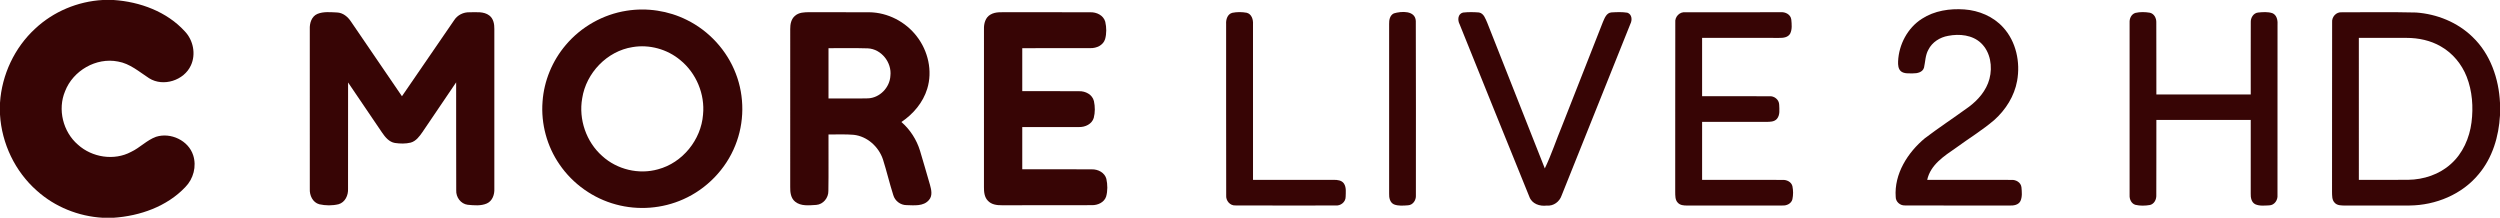 <?xml version="1.0" encoding="UTF-8" ?>
<!DOCTYPE svg PUBLIC "-//W3C//DTD SVG 1.1//EN" "http://www.w3.org/Graphics/SVG/1.1/DTD/svg11.dtd">
<svg width="1550pt" height="135pt" viewBox="0 0 1550 135" version="1.1" xmlns="http://www.w3.org/2000/svg">
<g id="#ffffffff">
</g>
<g id="#370505ff">
<path fill="#370505" opacity="1.00" d=" M 63.66 0.00 L 70.48 0.00 C 86.78 1.10 103.44 7.20 114.62 19.47 C 119.84 24.96 121.57 33.58 118.36 40.53 C 114.13 49.87 101.23 54.02 92.48 48.52 C 86.34 44.56 80.57 39.38 73.12 38.14 C 59.63 35.47 45.29 43.79 40.37 56.51 C 35.59 67.81 39.05 81.77 48.34 89.72 C 57.07 97.62 70.77 99.79 81.25 94.18 C 86.76 91.61 91.01 86.89 96.75 84.81 C 105.80 81.93 116.87 87.09 119.78 96.29 C 121.99 103.14 119.92 110.92 114.89 116.00 C 103.47 128.06 86.75 133.90 70.46 135.00 L 63.58 135.00 C 48.63 134.13 33.98 128.26 22.83 118.21 C 9.34 106.34 1.06 88.96 0.00 71.05 L 0.00 63.72 C 1.13 46.38 8.98 29.56 21.80 17.78 C 33.10 7.17 48.20 0.87 63.66 0.00 Z" />
<path fill="#370505" opacity="1.00" d=" M 388.49 6.66 C 401.13 4.64 414.38 6.64 425.83 12.36 C 439.64 19.16 450.74 31.29 456.22 45.68 C 461.69 59.84 461.58 76.05 455.89 90.12 C 450.02 104.90 438.15 117.13 423.61 123.56 C 410.63 129.38 395.64 130.51 381.93 126.78 C 367.81 123.02 355.18 114.05 346.93 102.00 C 339.10 90.70 335.32 76.70 336.38 63.00 C 337.27 50.14 342.46 37.66 350.81 27.86 C 360.31 16.61 373.93 8.91 388.49 6.66 M 392.15 29.21 C 376.35 31.68 363.39 45.25 360.96 60.95 C 358.65 73.96 363.46 87.98 373.38 96.73 C 382.55 105.11 396.07 108.37 408.04 104.95 C 423.18 100.91 434.68 86.66 435.88 71.10 C 437.15 58.40 431.68 45.30 421.78 37.26 C 413.67 30.48 402.59 27.41 392.15 29.21 Z" />
<path fill="#370505" opacity="1.00" d=" M 1191.61 11.63 C 1199.33 6.62 1208.86 5.20 1217.91 5.85 C 1226.90 6.49 1235.84 10.22 1241.95 16.97 C 1250.01 25.77 1252.71 38.58 1250.61 50.14 C 1248.92 59.58 1243.53 68.07 1236.45 74.41 C 1229.00 80.78 1220.57 85.89 1212.68 91.68 C 1205.36 96.74 1196.89 102.16 1194.87 111.50 C 1212.23 111.56 1229.60 111.47 1246.97 111.54 C 1249.81 111.32 1252.97 113.06 1253.30 116.12 C 1253.55 118.94 1253.89 122.01 1252.67 124.66 C 1251.43 127.10 1248.44 127.52 1246.00 127.43 C 1224.35 127.37 1202.70 127.50 1181.06 127.37 C 1178.10 127.51 1175.34 125.13 1175.34 122.13 C 1174.30 107.81 1182.82 94.47 1193.51 85.64 C 1202.32 78.99 1211.54 72.90 1220.47 66.42 C 1226.38 62.08 1231.52 56.17 1233.45 48.95 C 1235.47 41.35 1234.13 32.31 1228.25 26.72 C 1222.89 21.62 1214.82 20.86 1207.86 22.22 C 1202.77 23.10 1197.92 26.13 1195.59 30.84 C 1193.67 34.23 1193.73 38.23 1192.89 41.92 C 1192.04 44.88 1188.65 45.54 1186.00 45.49 C 1183.54 45.43 1180.74 45.82 1178.67 44.27 C 1176.85 42.77 1176.74 40.21 1176.82 38.05 C 1177.27 27.61 1182.71 17.28 1191.61 11.63 Z" />
<path fill="#370505" opacity="1.00" d=" M 196.80 8.62 C 200.61 7.06 204.90 7.57 208.92 7.73 C 212.66 7.87 215.68 10.43 217.64 13.42 C 228.18 28.82 238.67 44.26 249.21 59.67 C 260.01 43.97 270.74 28.22 281.57 12.53 C 283.62 9.32 287.30 7.50 291.09 7.61 C 295.19 7.64 299.89 6.94 303.38 9.60 C 305.94 11.55 306.55 14.95 306.49 17.98 C 306.48 50.97 306.48 83.96 306.49 116.95 C 306.68 120.52 305.35 124.58 301.86 126.14 C 298.15 127.77 293.89 127.33 289.97 126.96 C 285.65 126.42 282.63 122.22 282.86 117.98 C 282.76 95.67 282.86 73.36 282.81 51.06 C 275.83 61.33 268.91 71.63 261.92 81.89 C 260.05 84.57 257.94 87.50 254.63 88.42 C 251.45 89.19 248.08 89.11 244.86 88.64 C 241.23 88.05 238.79 85.00 236.84 82.14 C 229.80 71.82 222.85 61.45 215.81 51.13 C 215.77 73.10 215.84 95.07 215.78 117.04 C 216.00 121.05 214.00 125.45 209.91 126.62 C 206.03 127.56 201.86 127.52 197.98 126.65 C 193.84 125.53 191.85 121.09 192.08 117.09 C 192.04 84.07 192.06 51.05 192.07 18.03 C 191.91 14.38 193.16 10.17 196.80 8.62 Z" />
<path fill="#370505" opacity="1.00" d=" M 492.84 9.86 C 495.31 7.62 498.82 7.56 501.97 7.56 C 514.29 7.61 526.62 7.54 538.95 7.60 C 550.38 7.73 561.49 13.49 568.41 22.55 C 575.43 31.58 578.30 44.02 574.87 55.06 C 572.27 63.59 566.20 70.72 558.87 75.64 C 564.28 80.35 568.29 86.58 570.40 93.43 C 572.55 100.46 574.51 107.55 576.59 114.60 C 577.45 117.66 578.30 121.42 575.92 124.04 C 572.50 128.04 566.74 127.28 562.05 127.18 C 558.29 127.18 554.84 124.55 553.83 120.94 C 551.49 113.65 549.76 106.17 547.44 98.87 C 544.80 90.96 537.69 84.48 529.26 83.58 C 524.08 83.12 518.86 83.45 513.67 83.37 C 513.61 95.03 513.79 106.70 513.59 118.36 C 513.68 122.66 510.41 126.73 506.03 127.05 C 501.68 127.29 496.60 127.99 492.96 125.02 C 490.30 122.86 489.86 119.21 489.93 116.00 C 489.96 83.32 489.93 50.64 489.94 17.96 C 489.91 15.05 490.51 11.84 492.84 9.86 M 513.67 29.87 C 513.67 40.27 513.67 50.66 513.67 61.05 C 521.80 61.00 529.94 61.18 538.07 60.98 C 545.43 60.76 551.70 54.24 552.05 46.95 C 553.00 38.75 546.43 30.37 538.06 29.98 C 529.94 29.71 521.80 29.94 513.67 29.87 Z" />
<path fill="#370505" opacity="1.00" d=" M 614.09 9.04 C 617.38 7.10 621.38 7.67 625.04 7.57 C 641.99 7.61 658.95 7.53 675.90 7.61 C 679.83 7.44 684.17 9.47 685.27 13.52 C 686.06 17.01 686.13 20.80 685.16 24.27 C 683.97 28.09 679.83 29.94 676.07 29.84 C 661.98 29.91 647.89 29.84 633.80 29.87 C 633.80 38.75 633.80 47.63 633.80 56.51 C 645.53 56.56 657.26 56.45 668.99 56.55 C 672.95 56.40 677.27 58.60 678.24 62.69 C 678.97 66.09 679.01 69.72 678.13 73.09 C 676.98 76.92 672.87 78.85 669.11 78.77 C 657.34 78.85 645.57 78.77 633.80 78.80 C 633.79 87.52 633.80 96.23 633.80 104.94 C 648.20 104.98 662.60 104.87 676.99 104.99 C 680.80 104.91 684.92 107.02 685.95 110.91 C 686.72 114.49 686.80 118.36 685.79 121.90 C 684.57 125.53 680.58 127.27 676.99 127.20 C 658.35 127.29 639.72 127.20 621.09 127.25 C 618.05 127.29 614.69 126.83 612.52 124.49 C 610.31 122.27 610.03 118.98 610.05 116.03 C 610.07 83.36 610.05 50.68 610.06 18.01 C 609.95 14.64 610.94 10.81 614.09 9.04 Z" />
<path fill="#370505" opacity="1.00" d=" M 760.20 14.89 C 760.02 12.11 761.01 8.74 764.03 7.94 C 766.93 7.36 769.99 7.38 772.91 7.90 C 776.02 8.65 777.05 12.13 776.86 14.97 C 776.87 47.15 776.86 79.33 776.87 111.51 C 793.57 111.53 810.26 111.51 826.96 111.51 C 829.20 111.49 831.84 111.75 833.23 113.78 C 834.83 116.19 834.35 119.30 834.30 122.04 C 834.30 125.34 831.11 127.74 827.95 127.40 C 807.31 127.41 786.68 127.47 766.05 127.37 C 762.59 127.61 759.95 124.40 760.24 121.09 C 760.15 85.69 760.23 50.29 760.20 14.89 Z" />
<path fill="#370505" opacity="1.00" d=" M 864.22 8.29 C 868.80 6.91 877.44 6.35 877.80 13.01 C 877.95 49.04 877.84 85.08 877.85 121.11 C 878.06 124.02 876.08 127.10 872.99 127.29 C 870.08 127.47 866.98 127.82 864.23 126.71 C 861.71 125.54 861.16 122.53 861.26 120.03 C 861.27 84.99 861.27 49.95 861.26 14.91 C 861.17 12.43 861.72 9.45 864.22 8.29 Z" />
<path fill="#370505" opacity="1.00" d=" M 904.96 15.04 C 903.62 12.53 903.78 8.64 907.04 7.79 C 910.32 7.42 913.66 7.46 916.96 7.73 C 920.02 8.28 920.97 11.67 922.10 14.12 C 934.01 44.22 945.86 74.33 957.78 104.42 C 961.92 95.83 964.87 86.70 968.54 77.89 C 976.96 56.50 985.34 35.09 993.78 13.70 C 994.84 11.29 995.95 7.98 999.04 7.70 C 1002.32 7.50 1005.67 7.35 1008.94 7.87 C 1011.89 8.86 1012.07 12.48 1010.81 14.88 C 996.65 50.32 982.42 85.74 968.22 121.16 C 966.94 125.05 963.17 127.88 959.00 127.45 C 954.66 128.03 949.75 126.39 948.19 121.96 C 933.69 86.35 919.34 50.69 904.96 15.04 Z" />
<path fill="#370505" opacity="1.00" d=" M 1038.68 13.98 C 1038.30 10.38 1041.40 7.17 1045.03 7.60 C 1064.67 7.55 1084.31 7.59 1103.95 7.58 C 1106.89 7.28 1110.24 8.97 1110.61 12.15 C 1110.87 15.03 1111.23 18.21 1109.89 20.87 C 1108.51 23.27 1105.50 23.55 1103.03 23.50 C 1087.12 23.47 1071.21 23.49 1055.30 23.48 C 1055.29 35.54 1055.30 47.59 1055.30 59.64 C 1069.17 59.67 1083.05 59.60 1096.93 59.67 C 1100.03 59.38 1103.06 61.78 1103.10 64.97 C 1103.18 67.85 1103.72 71.24 1101.74 73.64 C 1100.10 75.59 1097.36 75.54 1095.06 75.56 C 1081.81 75.52 1068.56 75.55 1055.31 75.54 C 1055.28 87.53 1055.30 99.53 1055.30 111.52 C 1071.89 111.53 1088.48 111.49 1105.07 111.54 C 1107.69 111.38 1110.67 112.72 1111.31 115.48 C 1111.85 118.11 1111.84 120.89 1111.30 123.52 C 1110.64 126.25 1107.70 127.59 1105.09 127.41 C 1085.38 127.44 1065.68 127.40 1045.98 127.43 C 1043.97 127.43 1041.72 127.29 1040.28 125.72 C 1038.51 123.95 1038.68 121.28 1038.63 118.98 C 1038.69 83.98 1038.58 48.98 1038.68 13.98 Z" />
<path fill="#370505" opacity="1.00" d=" M 1320.35 13.91 C 1320.22 11.45 1321.45 8.76 1323.95 8.00 C 1326.88 7.32 1330.00 7.39 1332.97 7.90 C 1335.64 8.53 1337.02 11.37 1336.91 13.95 C 1336.99 28.83 1336.90 43.70 1336.95 58.58 C 1356.45 58.57 1375.96 58.59 1395.46 58.57 C 1395.48 43.69 1395.41 28.81 1395.48 13.93 C 1395.31 11.14 1397.03 8.10 1400.02 7.77 C 1402.93 7.49 1406.02 7.23 1408.86 8.16 C 1411.55 9.26 1412.23 12.42 1412.07 15.04 C 1412.03 50.36 1412.09 85.68 1412.04 121.01 C 1412.32 124.03 1410.17 127.22 1406.98 127.32 C 1404.08 127.44 1400.97 127.85 1398.27 126.64 C 1395.82 125.41 1395.36 122.43 1395.45 119.98 C 1395.46 104.78 1395.45 89.57 1395.46 74.37 C 1375.95 74.34 1356.45 74.37 1336.95 74.36 C 1336.91 89.94 1336.99 105.52 1336.91 121.11 C 1337.01 123.65 1335.64 126.43 1333.01 127.09 C 1330.02 127.61 1326.88 127.69 1323.93 126.99 C 1321.41 126.23 1320.21 123.49 1320.35 121.02 C 1320.32 85.32 1320.32 49.61 1320.35 13.91 Z" />
<path fill="#370505" opacity="1.00" d=" M 1445.92 13.94 C 1445.58 10.49 1448.44 7.29 1451.99 7.62 C 1467.30 7.62 1482.62 7.39 1497.93 7.76 C 1510.88 8.66 1523.68 13.82 1533.02 22.95 C 1544.05 33.49 1549.28 48.78 1550.00 63.77 L 1550.00 71.47 C 1549.28 84.53 1545.36 97.79 1536.83 107.93 C 1526.48 120.55 1510.10 127.27 1493.97 127.41 C 1480.64 127.45 1467.32 127.39 1454.00 127.44 C 1451.72 127.38 1449.02 127.51 1447.41 125.61 C 1445.74 123.84 1445.93 121.22 1445.86 118.98 C 1445.94 83.96 1445.81 48.95 1445.92 13.94 M 1462.48 23.49 C 1462.48 52.83 1462.48 82.17 1462.49 111.52 C 1472.68 111.49 1482.89 111.57 1493.09 111.48 C 1502.69 111.35 1512.43 108.15 1519.60 101.62 C 1526.95 95.08 1531.08 85.56 1532.33 75.91 C 1533.54 66.40 1532.85 56.47 1529.31 47.49 C 1526.24 39.74 1520.65 32.95 1513.37 28.81 C 1506.94 25.05 1499.43 23.49 1492.04 23.49 C 1482.18 23.47 1472.33 23.49 1462.48 23.49 Z" />
</g>
</svg>
